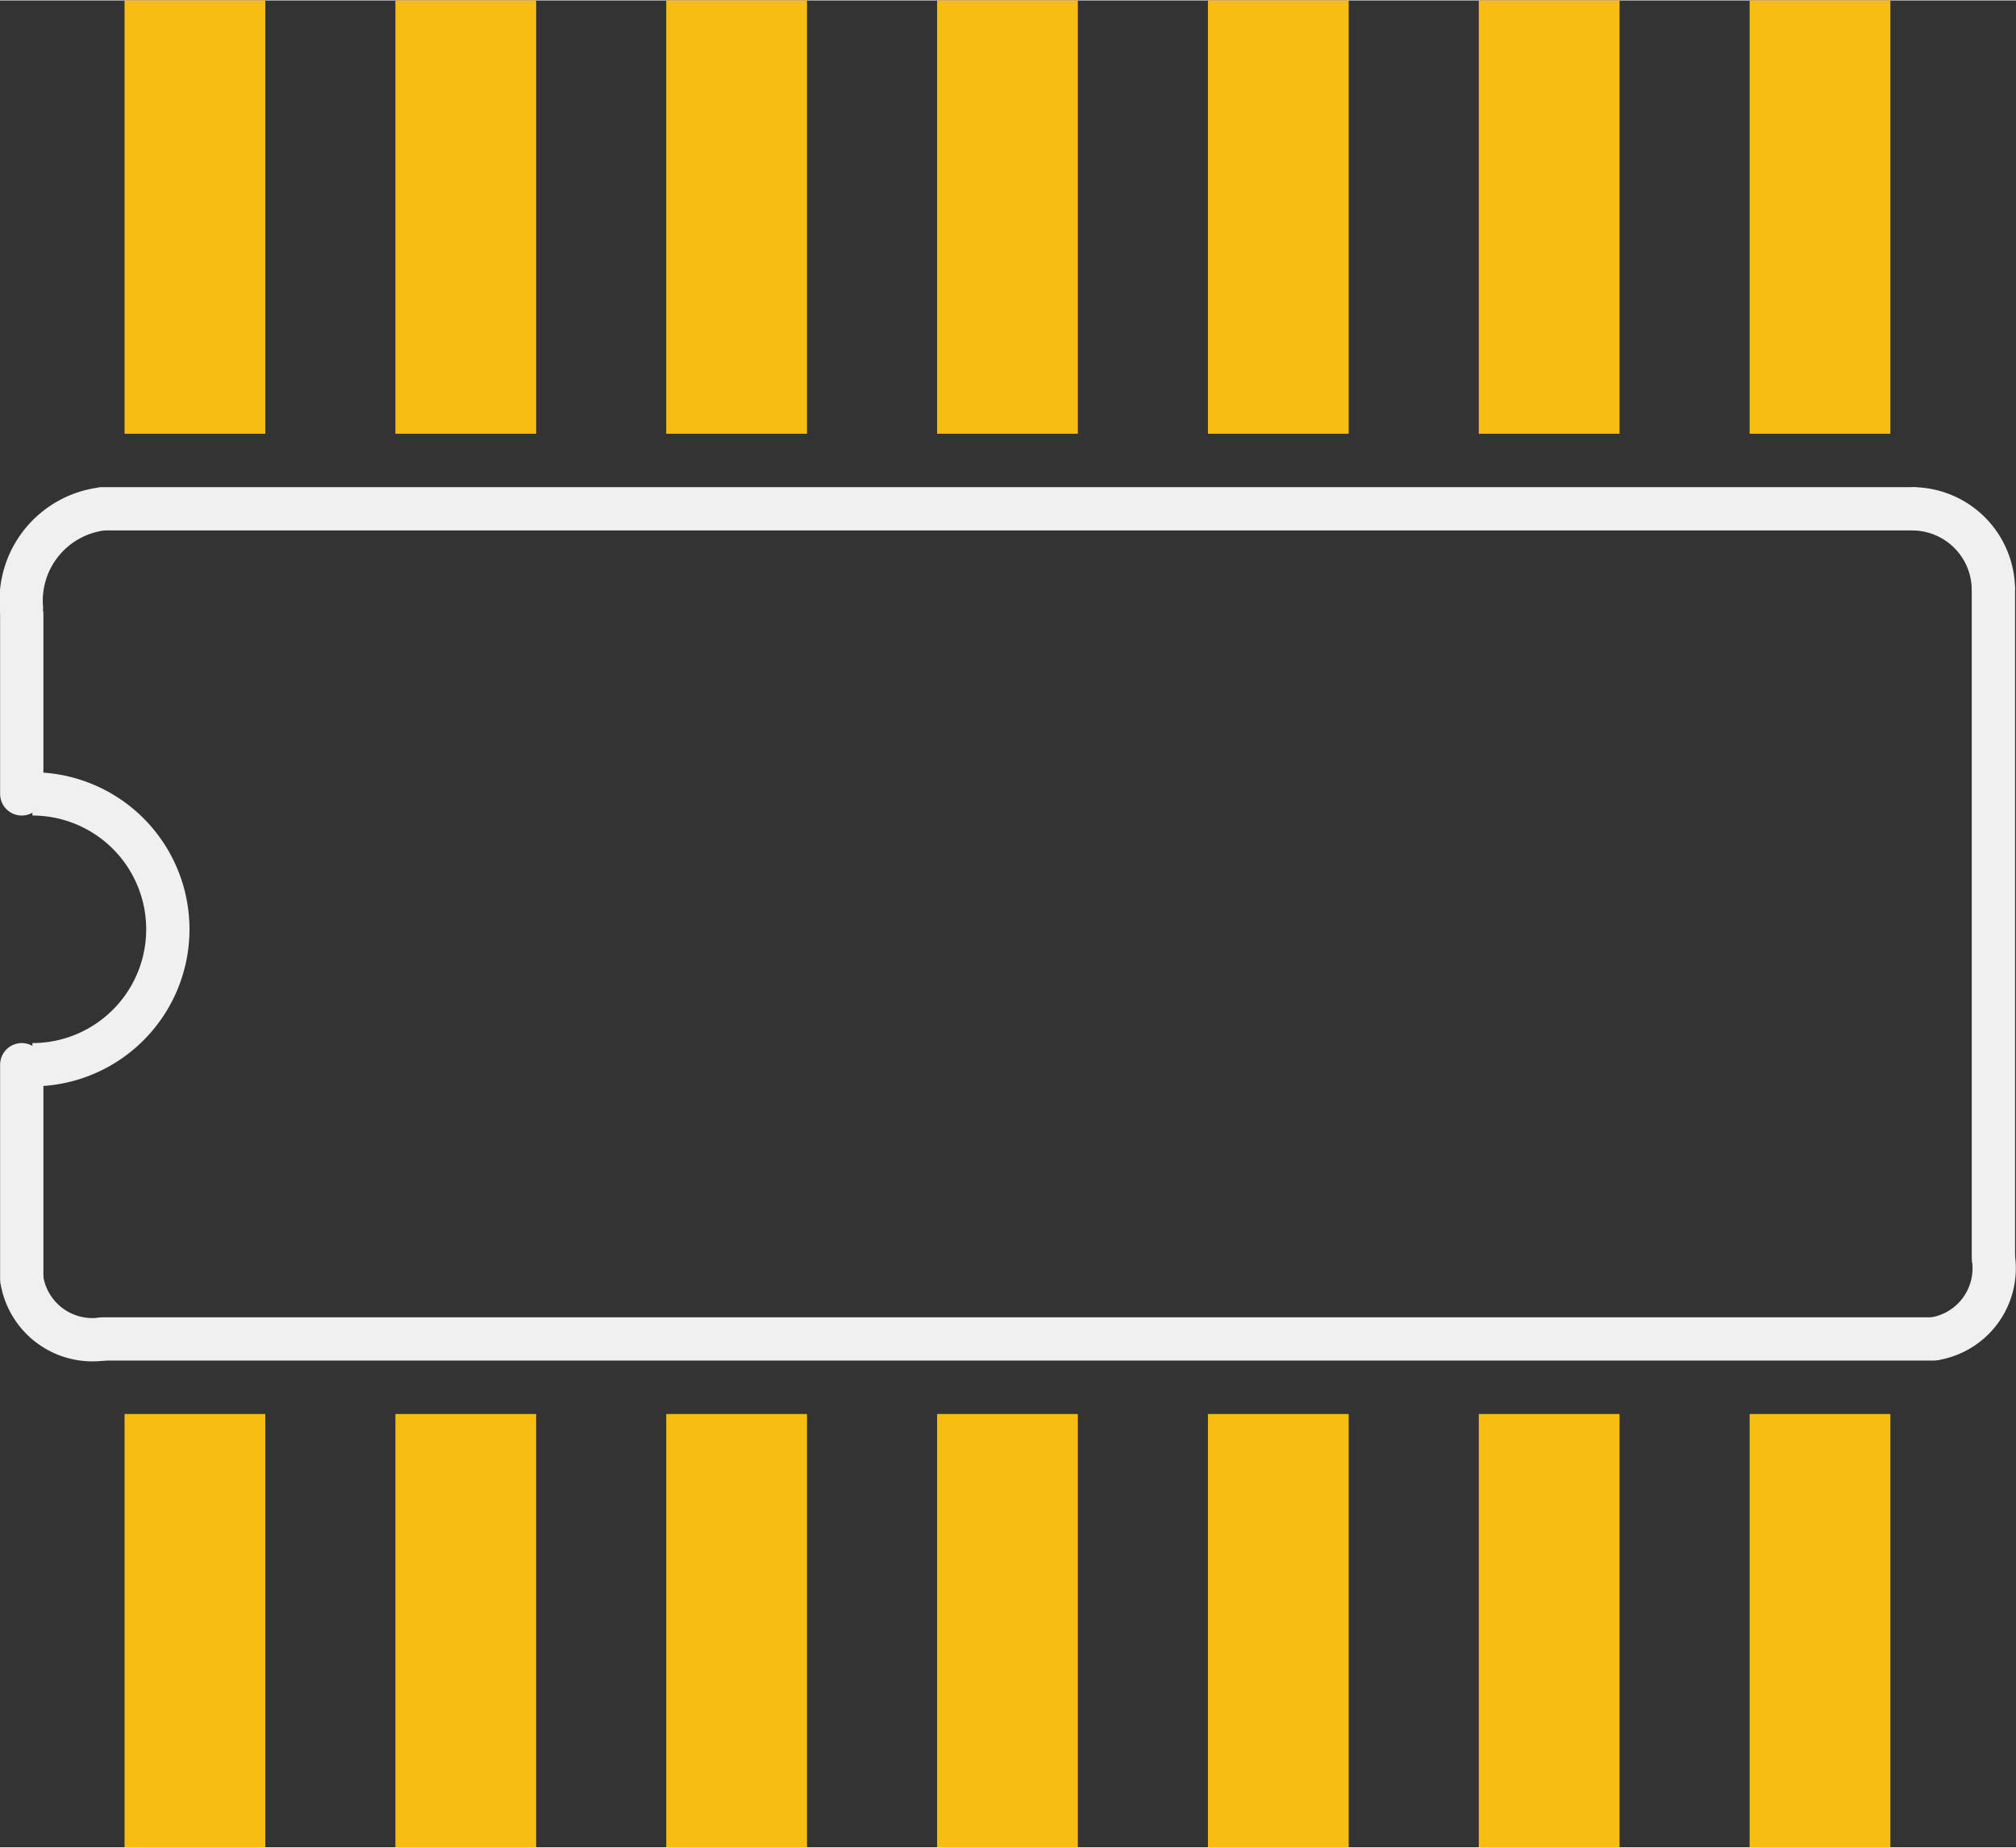 <?xml version='1.0' encoding='UTF-8' standalone='no'?>
<!-- Created with Fritzing (http://www.fritzing.org/) -->
<svg xmlns:svg='http://www.w3.org/2000/svg' xmlns='http://www.w3.org/2000/svg' version='1.2' baseProfile='tiny' x='0in' y='0in' width='0.372in' height='0.341in' viewBox='0 0 9.453 8.661' >
<rect x="0" y="0" width="9.453" height="8.661" fill="#333333" stroke="none"/>
<g id='copper1'>
<rect id='connector0pad' connectorname='1' x='0.584' y='6.629' width='0.66' height='2.032' stroke='none' stroke-width='0' fill='#F7BD13' stroke-linecap='round'/>
<rect id='connector1pad' connectorname='2' x='1.854' y='6.629' width='0.66' height='2.032' stroke='none' stroke-width='0' fill='#F7BD13' stroke-linecap='round'/>
<rect id='connector2pad' connectorname='3' x='3.124' y='6.629' width='0.66' height='2.032' stroke='none' stroke-width='0' fill='#F7BD13' stroke-linecap='round'/>
<rect id='connector3pad' connectorname='4' x='4.394' y='6.629' width='0.66' height='2.032' stroke='none' stroke-width='0' fill='#F7BD13' stroke-linecap='round'/>
<rect id='connector4pad' connectorname='5' x='5.664' y='6.629' width='0.66' height='2.032' stroke='none' stroke-width='0' fill='#F7BD13' stroke-linecap='round'/>
<rect id='connector5pad' connectorname='6' x='6.934' y='6.629' width='0.66' height='2.032' stroke='none' stroke-width='0' fill='#F7BD13' stroke-linecap='round'/>
<rect id='connector6pad' connectorname='7' x='8.204' y='6.629' width='0.66' height='2.032' stroke='none' stroke-width='0' fill='#F7BD13' stroke-linecap='round'/>
<rect id='connector7pad' connectorname='8' x='8.204' y='0' width='0.66' height='2.032' stroke='none' stroke-width='0' fill='#F7BD13' stroke-linecap='round'/>
<rect id='connector8pad' connectorname='9' x='6.934' y='0' width='0.66' height='2.032' stroke='none' stroke-width='0' fill='#F7BD13' stroke-linecap='round'/>
<rect id='connector9pad' connectorname='10' x='5.664' y='0' width='0.66' height='2.032' stroke='none' stroke-width='0' fill='#F7BD13' stroke-linecap='round'/>
<rect id='connector10pad' connectorname='11' x='4.394' y='0' width='0.66' height='2.032' stroke='none' stroke-width='0' fill='#F7BD13' stroke-linecap='round'/>
<rect id='connector11pad' connectorname='12' x='3.124' y='0' width='0.66' height='2.032' stroke='none' stroke-width='0' fill='#F7BD13' stroke-linecap='round'/>
<rect id='connector12pad' connectorname='13' x='1.854' y='0' width='0.66' height='2.032' stroke='none' stroke-width='0' fill='#F7BD13' stroke-linecap='round'/>
<rect id='connector13pad' connectorname='14' x='0.584' y='0' width='0.66' height='2.032' stroke='none' stroke-width='0' fill='#F7BD13' stroke-linecap='round'/>
<g id='copper0'>
</g>
</g>
<g id='silkscreen'>
<line x1='8.966' y1='2.384' x2='0.483' y2='2.384' stroke='#f0f0f0' stroke-width='0.203' stroke-linecap='round'/>
<path fill='none' d='M9.066,6.277 A0.335,0.335 0 0 0 9.347,5.896' stroke-width='0.203' stroke='#f0f0f0' />
<path fill='none' d='M0.102,2.865 A0.434,0.434 0 0 1 0.483,2.384' stroke-width='0.203' stroke='#f0f0f0' />
<path fill='none' d='M8.966,2.384 A0.381,0.381 0 0 1 9.347,2.765' stroke-width='0.203' stroke='#f0f0f0' />
<path fill='none' d='M0.102,5.996 A0.335,0.335 0 0 0 0.483,6.277' stroke-width='0.203' stroke='#f0f0f0' />
<line x1='0.483' y1='6.277' x2='9.066' y2='6.277' stroke='#f0f0f0' stroke-width='0.203' stroke-linecap='round'/>
<line x1='9.347' y1='5.896' x2='9.347' y2='2.765' stroke='#f0f0f0' stroke-width='0.203' stroke-linecap='round'/>
<path fill='none' d='M0.152,3.721 A0.635,0.635 0 1 1 0.152,4.991' stroke-width='0.203' stroke='#f0f0f0' />
<line x1='0.102' y1='2.878' x2='0.102' y2='3.721' stroke='#f0f0f0' stroke-width='0.203' stroke-linecap='round'/>
<line x1='0.102' y1='5.996' x2='0.102' y2='4.991' stroke='#f0f0f0' stroke-width='0.203' stroke-linecap='round'/>
</g>
</svg>